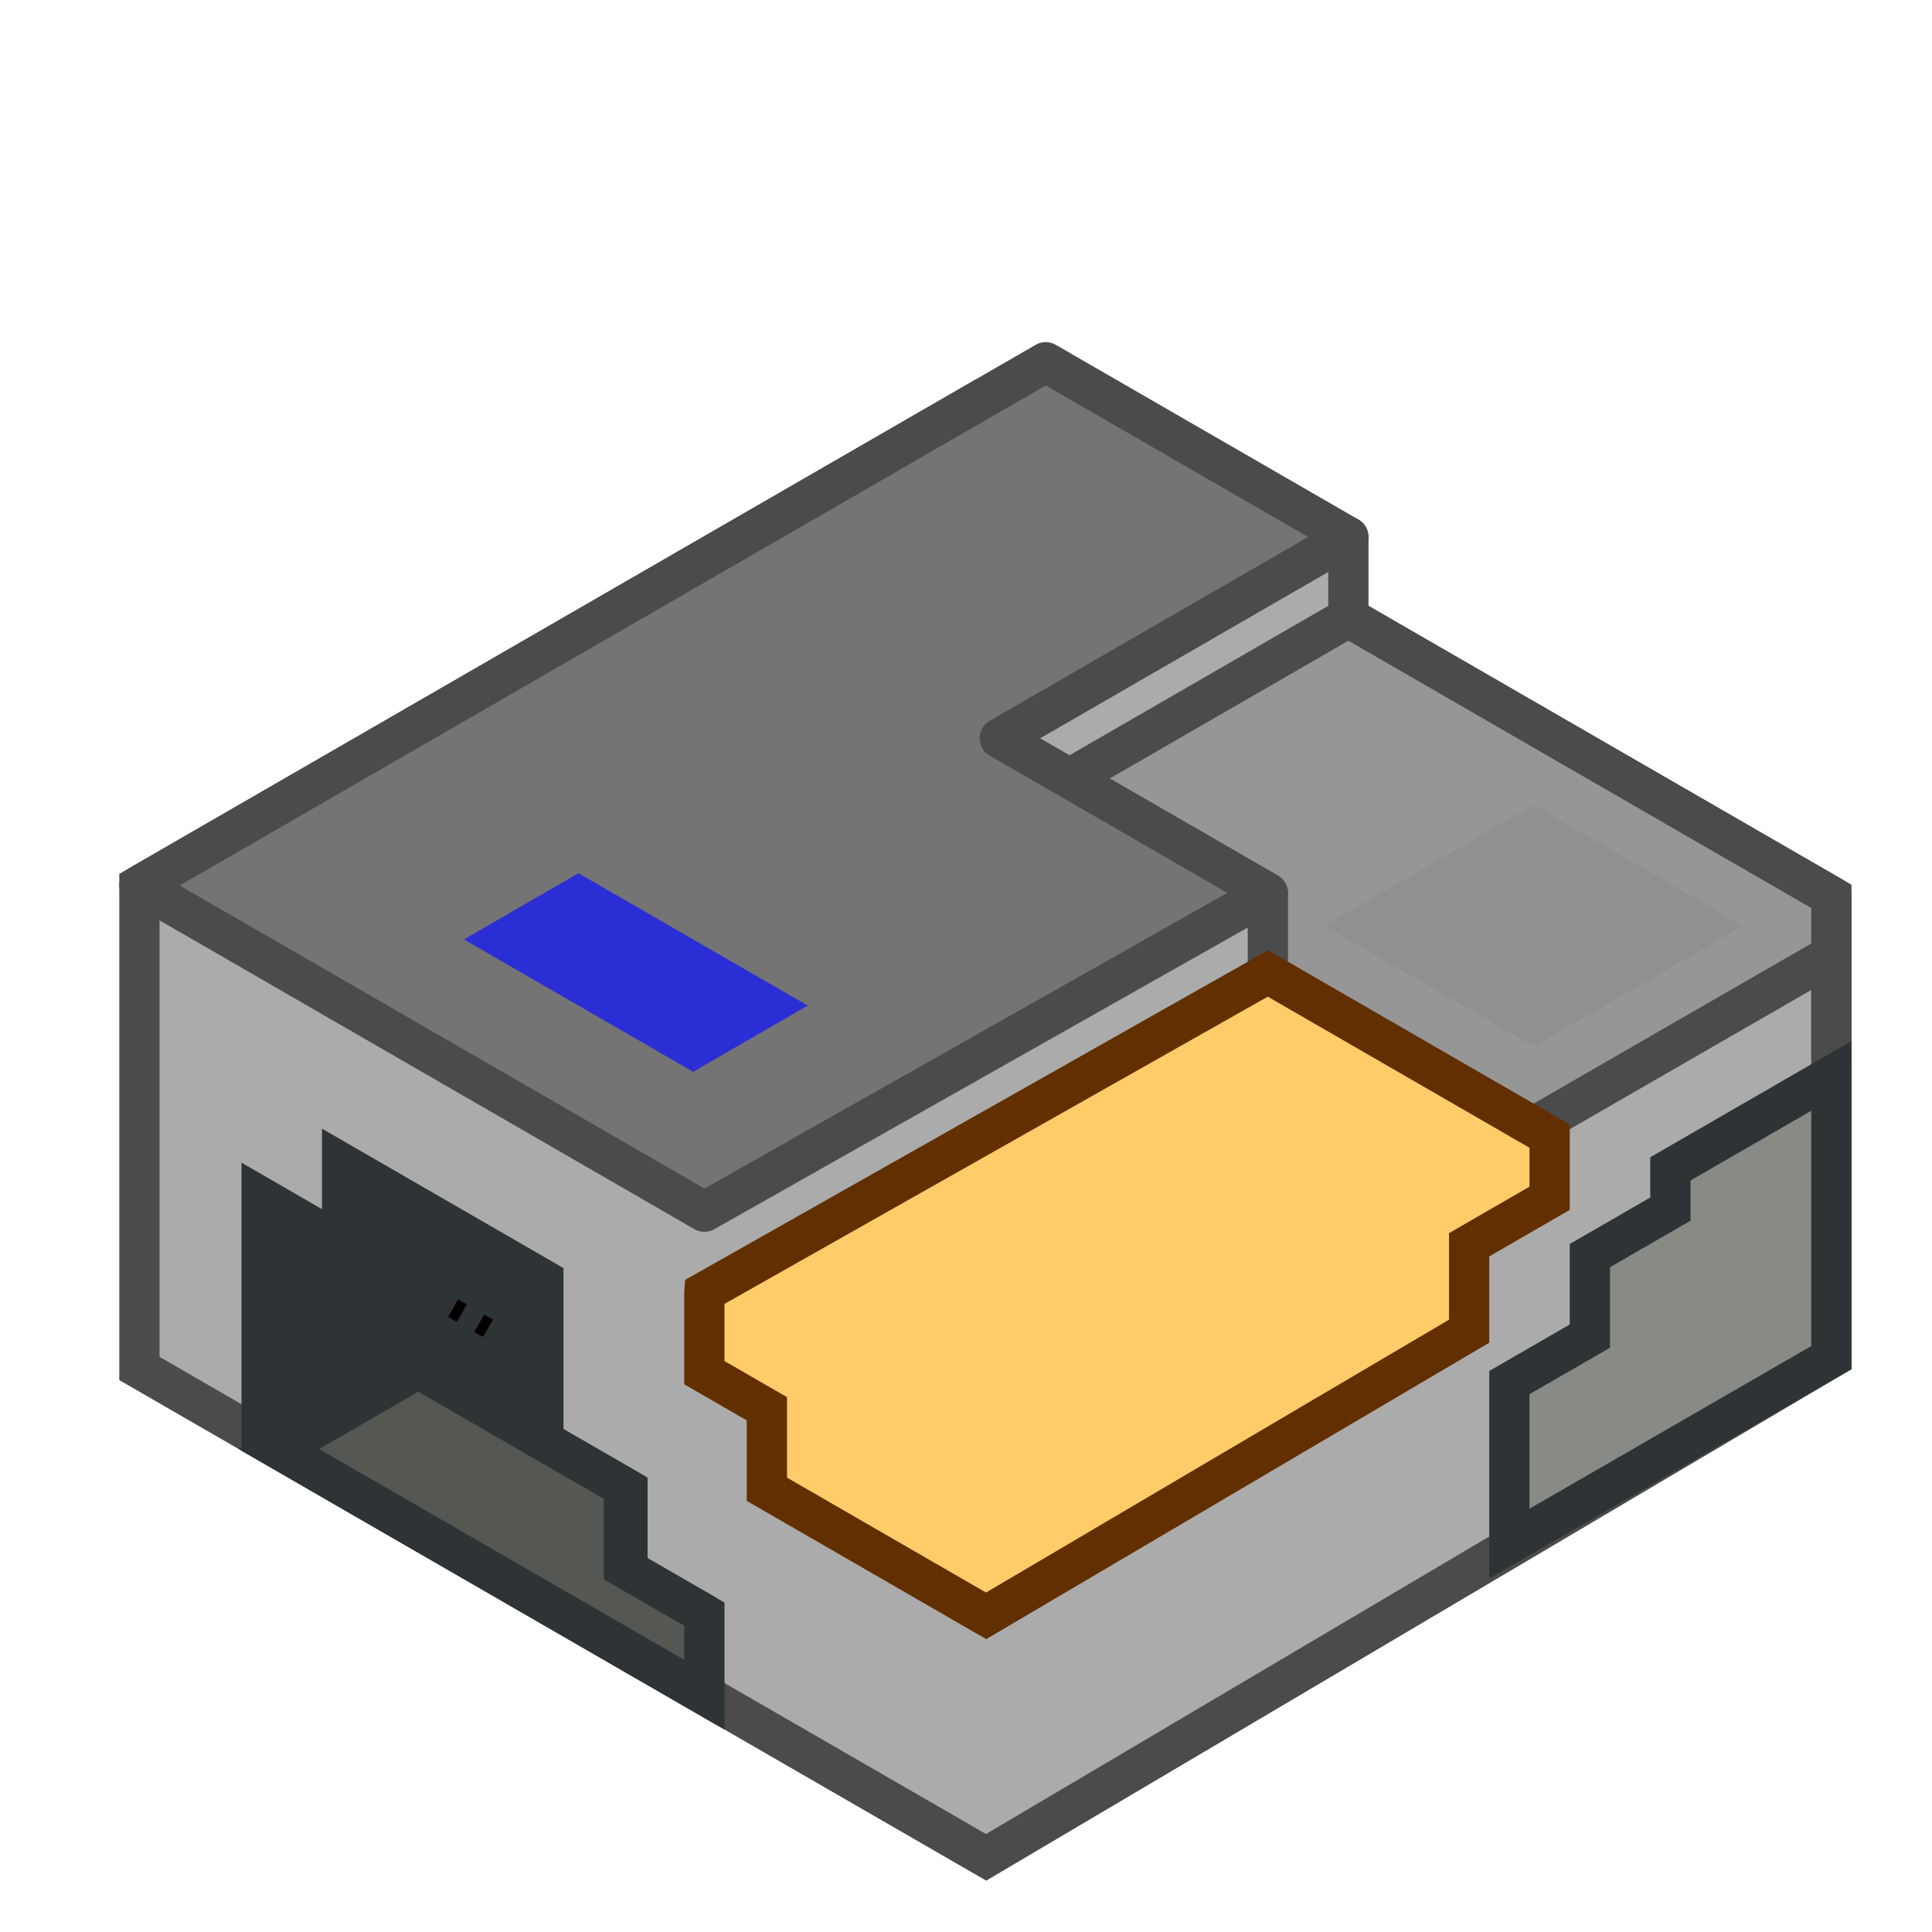 <?xml version="1.0" encoding="UTF-8" standalone="no"?>
<svg
   xmlns:dc="http://purl.org/dc/elements/1.1/"
   xmlns:cc="http://creativecommons.org/ns#"
   xmlns:rdf="http://www.w3.org/1999/02/22-rdf-syntax-ns#"
   xmlns:svg="http://www.w3.org/2000/svg"
   xmlns="http://www.w3.org/2000/svg"
   xmlns:sodipodi="http://sodipodi.sourceforge.net/DTD/sodipodi-0.dtd"
   xmlns:inkscape="http://www.inkscape.org/namespaces/inkscape"
   width="48px"
   height="48px"
   id="svg2856"
   version="1.1"
   inkscape:version="1.0.1 (3bc2e813f5, 2020-09-07)"
   sodipodi:docname="icon.svg"
   inkscape:export-filename="/home/erlehmann/pics/icons/minetest/minetest-icon-24x24.png"
   inkscape:export-xdpi="45"
   inkscape:export-ydpi="45">
  <defs
     id="defs2858">
    <filter
       inkscape:collect="always"
       id="filter3864">
      <feGaussianBlur
         inkscape:collect="always"
         stdDeviation="0.205"
         id="feGaussianBlur3866" />
    </filter>
  </defs>
  <sodipodi:namedview
     id="base"
     pagecolor="#ffffff"
     bordercolor="#666666"
     borderopacity="1.0"
     inkscape:pageopacity="0.0"
     inkscape:pageshadow="2"
     inkscape:zoom="6.3152219"
     inkscape:cx="4.6704623"
     inkscape:cy="29.84194"
     inkscape:current-layer="layer1"
     showgrid="false"
     inkscape:grid-bbox="true"
     inkscape:document-units="px"
     inkscape:window-width="1920"
     inkscape:window-height="1024"
     inkscape:window-x="0"
     inkscape:window-y="31"
     inkscape:window-maximized="1"
     inkscape:document-rotation="0">
    <inkscape:grid
       type="xygrid"
       id="grid2866"
       empspacing="2"
       visible="true"
       enabled="true"
       snapvisiblegridlinesonly="true"
       spacingx="0.5"
       spacingy="10"
       color="#ff0000"
       opacity="0.125"
       empcolor="#ff0000"
       empopacity="0.251"
       dotted="false"
       originx="0"
       originy="0" />
    <inkscape:grid
       type="axonomgrid"
       id="grid2870"
       units="px"
       empspacing="1"
       visible="true"
       enabled="true"
       snapvisiblegridlinesonly="true"
       spacingy="1px"
       originx="0px" />
  </sodipodi:namedview>
  <g
     id="layer1"
     inkscape:label="Layer 1"
     inkscape:groupmode="layer">
    <path
       style="fill:#ababab;fill-opacity:1;stroke:#4b4b4b;stroke-width:1;stroke-linecap:square;stroke-linejoin:miter;stroke-miterlimit:4;stroke-opacity:1;stroke-dasharray:none;stroke-dashoffset:0"
       d="M 6.1513775e-7,16 3.2110204e-7,28 21.036,40.145 l 21,-12.415 0,-11.461 L 20.785,4 6.1513775e-7,16 z"
       id="path3047"
       transform="translate(3.464,6)"
       sodipodi:nodetypes="ccccccc" />
    <path
       style="fill:#2e3436;fill-opacity:1;stroke:#2e3436;stroke-width:1;stroke-linecap:round;stroke-linejoin:miter;stroke-miterlimit:4;stroke-opacity:1;stroke-dasharray:none;stroke-dashoffset:0"
       d="m 8.5,30.907 -2,-1.155 0,6 L 17.321,42 l 0,-2 -1.732,-1 0,-2 L 13.5,35.794 l 0,-4 -5,-2.887 0,2 z"
       id="path3831"
       sodipodi:nodetypes="ccccccccccc" />
    <path
       style="opacity:1;fill:#555753;fill-opacity:1;stroke:#2e3436;stroke-linejoin:miter"
       d="m 6.928,36 3.464,-2 3.464,2 1.644,0.949 0,2 2,1.155 0,2 L 6.928,36 z"
       id="path3870"
       sodipodi:nodetypes="cccccccc" />
    <path
       style="fill:#969696;fill-opacity:1;stroke:#4b4b4b;stroke-width:1;stroke-linecap:round;stroke-linejoin:round;stroke-miterlimit:4;stroke-opacity:1;stroke-dasharray:none;stroke-dashoffset:0"
       d="M 25.981,19 31.5,22.187 l 0,2 L 38.094,28 41.562,26 45.5,23.731 l 0,2.539 0,-4 L 32.909,15 25.981,19 z"
       id="path3851"
       sodipodi:nodetypes="cccccccccc" />
    <path
       style="fill:#ababab;fill-opacity:1;stroke:#4b4b4b;stroke-width:1;stroke-linecap:round;stroke-linejoin:round;stroke-miterlimit:4;stroke-opacity:1;stroke-dasharray:none;stroke-dashoffset:0.5"
       d="m 24.84,18.341 8.66,-5 0,2 -8.66,5 0,-2 z"
       id="path5684"
       sodipodi:nodetypes="ccccc" />
    <path
       style="fill:#747474;fill-opacity:1;stroke:#4b4b4b;stroke-width:1;stroke-linecap:square;stroke-linejoin:round;stroke-miterlimit:4;stroke-opacity:1;stroke-dasharray:none;stroke-dashoffset:0"
       d="M 25.981,5 3.464,18 17.5,26.104 31.5,18.187 24.84,14.341 33.5,9.341 25.981,5 z"
       id="path3821"
       sodipodi:nodetypes="ccccccc"
       transform="translate(0,4)" />
    <path
       style="fill:#ffcc69;fill-opacity:1;stroke:#622f00;stroke-width:1;stroke-linecap:round;stroke-linejoin:miter;stroke-miterlimit:4;stroke-opacity:1;stroke-dasharray:none;stroke-dashoffset:0"
       d="m 17.5,28.104 0,2 1.553,0.896 0,2 5.447,3.145 12,-7.072 0,-2.147 2,-1.155 0,-1.544 -7,-4.041 -14,7.917 z"
       id="path3825"
       sodipodi:nodetypes="ccccccccccc"
       transform="translate(0,4)" />
    <g
       id="g5691"
       style="stroke-linejoin:miter"
       transform="matrix(0.411,0,0,0.411,10.487,15.473)">
      <path
         id="path3862"
         style="opacity:1;fill:#2b2dd5;fill-opacity:1;stroke:none;stroke-width:1;stroke-linecap:round;stroke-linejoin:miter;stroke-miterlimit:4;stroke-dasharray:none;stroke-dashoffset:0;stroke-opacity:1"
         d="m 9.453,15.139 -6.926,4.002 6.926,3.998 6.931,4.002 6.926,-4.002 -6.926,-3.998 z" />
    </g>
    <g
       id="g5686"
       transform="translate(-4.2591582e-7,2)"
       style="stroke-linejoin:miter">
      <path
         transform="translate(24.249,-2)"
         style="opacity:0.25;fill:#2e3436;fill-opacity:1;stroke:none;filter:url(#filter3864);stroke-linejoin:miter"
         d="m 13.856,20 5.196,3 -5.196,3 -5.196,-3 5.196,-3 z"
         id="path3868"
         sodipodi:nodetypes="ccccc" />
    </g>
    <path
       style="fill:#ffcc69;fill-opacity:1;stroke:#000000;stroke-width:0.5;stroke-linecap:butt;stroke-linejoin:miter;stroke-miterlimit:4;stroke-opacity:1;stroke-dasharray:0.5, 0.5;stroke-dashoffset:0.25"
       d="M 12.124,33 11.258,32.5"
       id="path3872"
       sodipodi:nodetypes="cc" />
    <path
       style="fill:#888a85;stroke:#2e3436;stroke-width:1;stroke-linecap:round;stroke-linejoin:miter;stroke-miterlimit:4;stroke-opacity:1;stroke-dasharray:none;stroke-dashoffset:0.5"
       d="m 45.5,26.731 -4,2.309 0,1 -2,1.155 0,2 -2,1.155 0,4 8,-4.619 0,-7 z"
       id="path3874"
       sodipodi:nodetypes="ccccccccc" />
  </g>
</svg>

